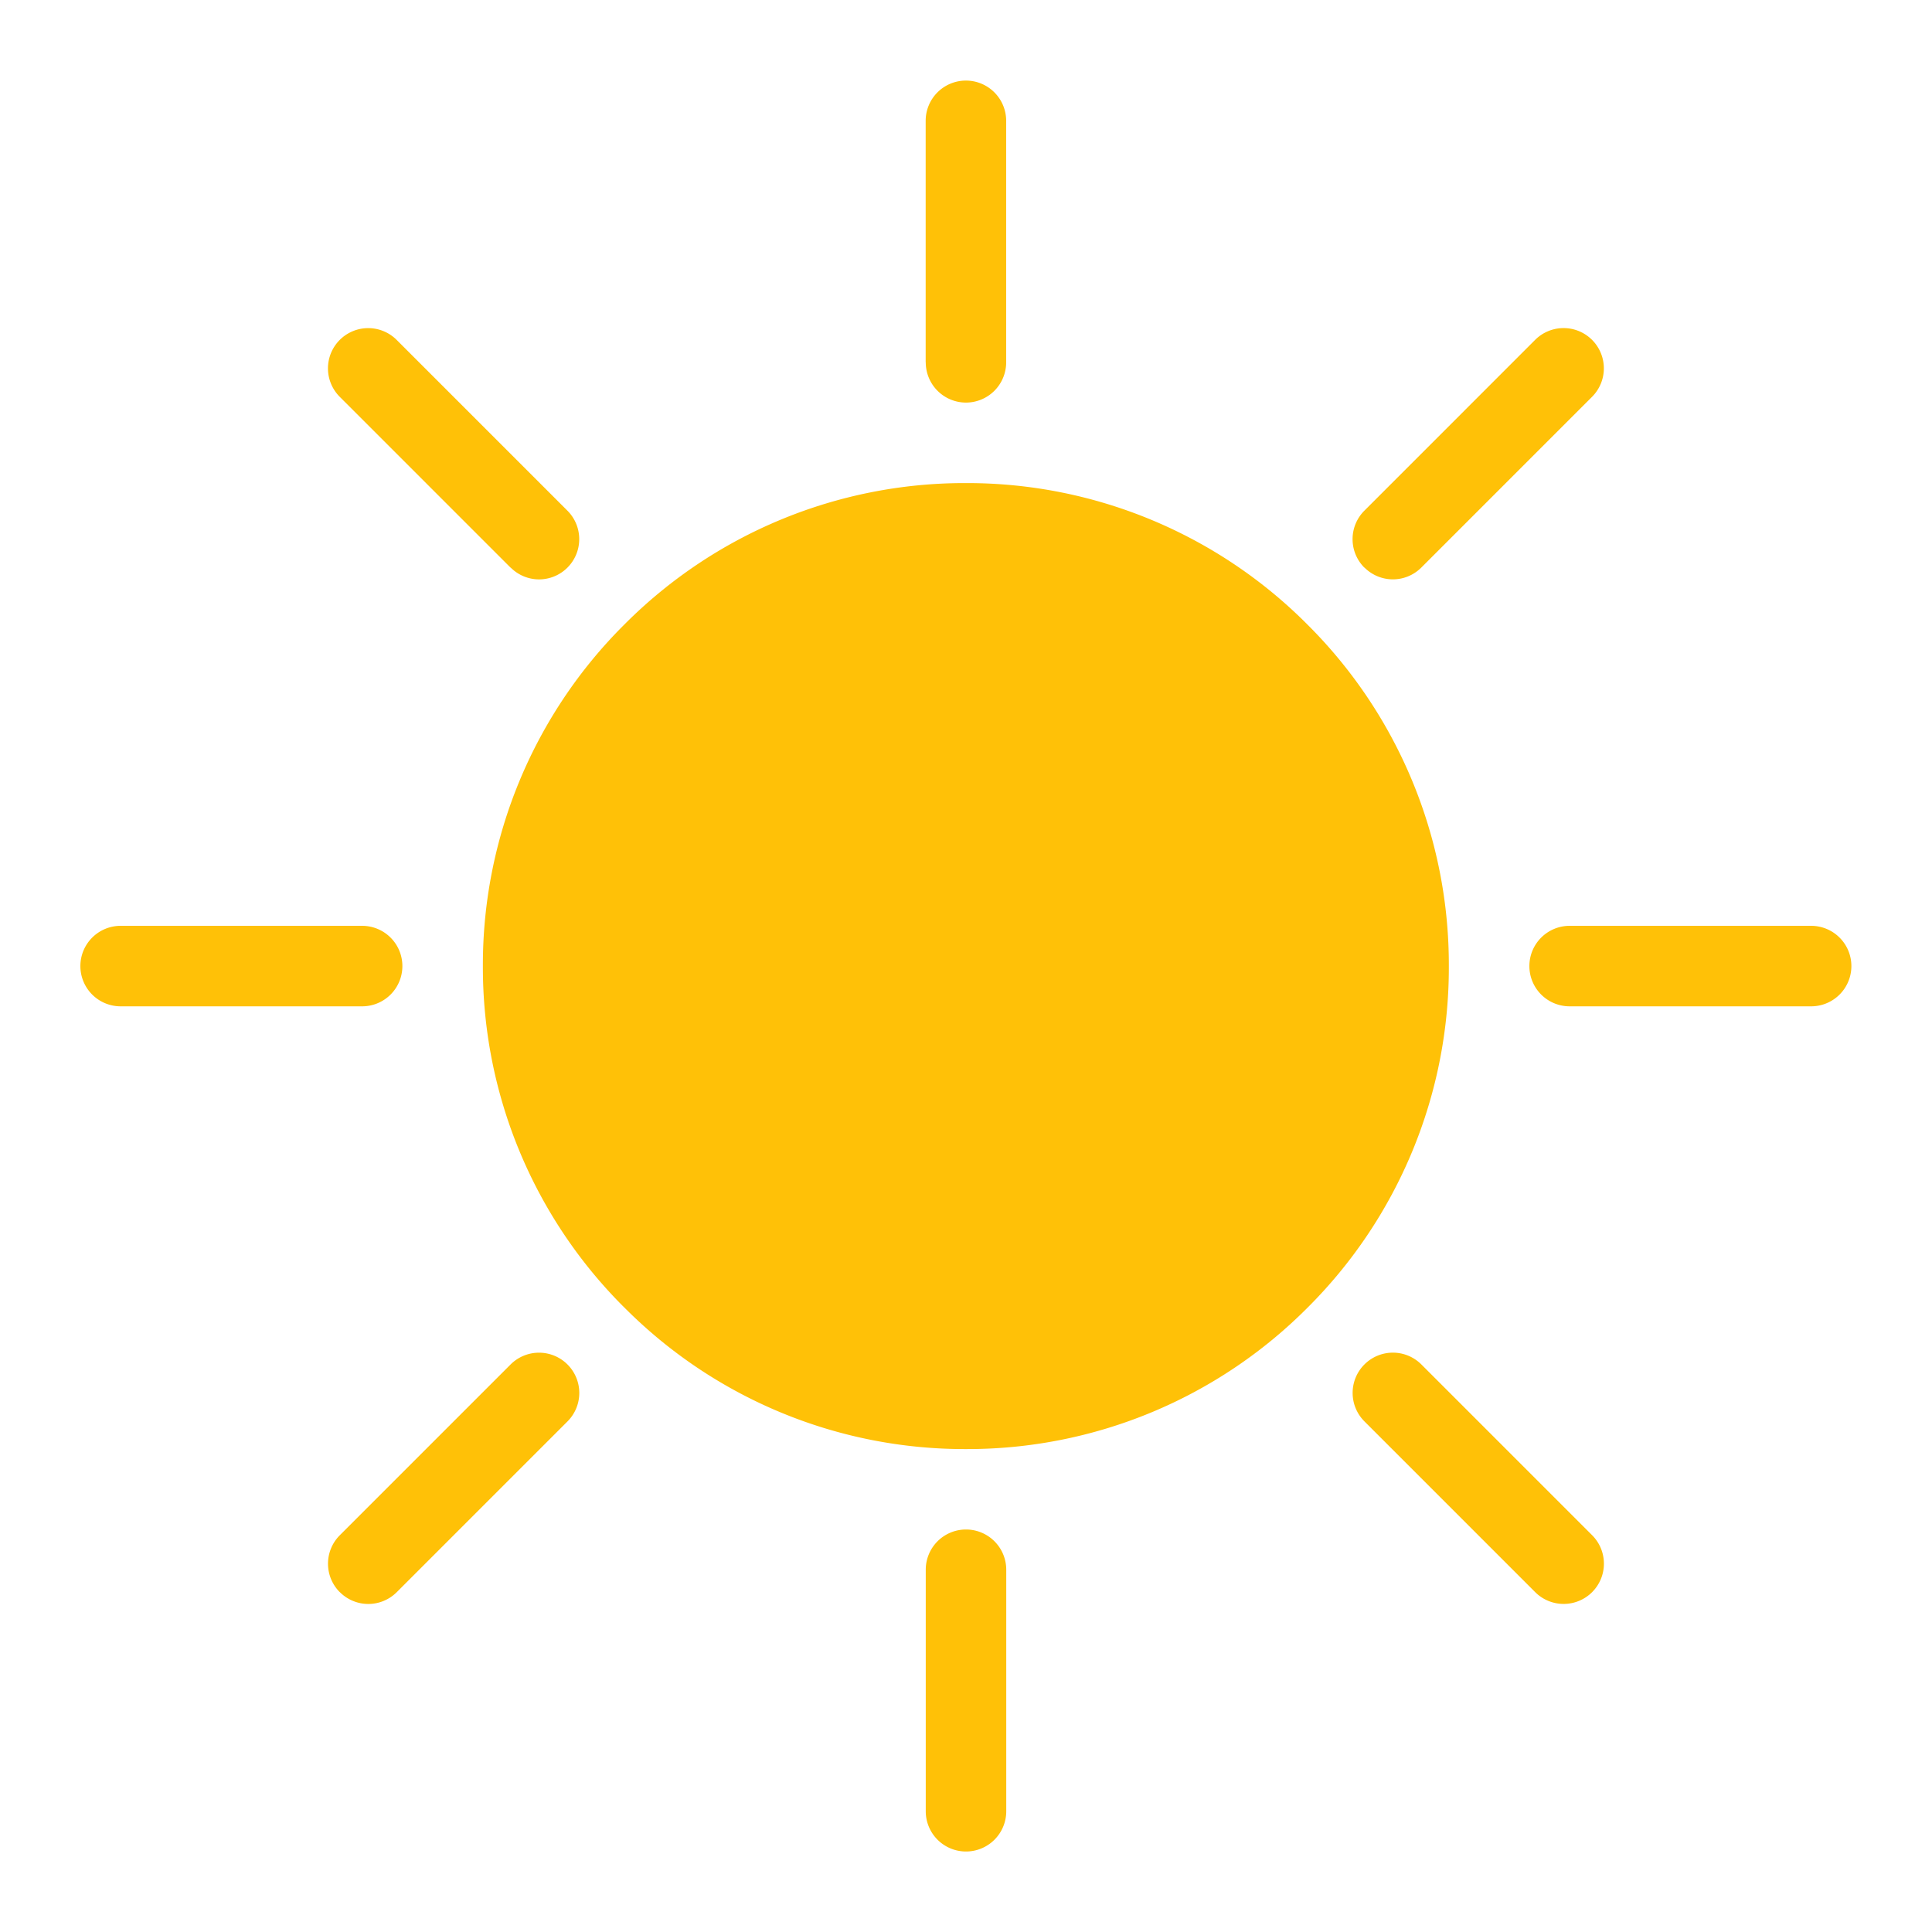 <svg xmlns="http://www.w3.org/2000/svg" xmlns:xlink="http://www.w3.org/1999/xlink" width="48" height="48" viewBox="0 0 48 48">
  <defs>
    <clipPath id="clip-_800">
      <rect width="48" height="48"/>
    </clipPath>
  </defs>
  <g id="_800" data-name="800" clip-path="url(#clip-_800)">
    <path id="Path_556" data-name="Path 556" d="M-833.887,52.113v-6a1,1,0,0,1,1-1,1,1,0,0,1,1,1v6a1,1,0,0,1-1,1A1,1,0,0,1-833.887,52.113Zm15.142-5.443-4.243-4.243a1,1,0,0,1,0-1.415,1,1,0,0,1,1.414,0l4.243,4.243a1,1,0,0,1,0,1.414,1,1,0,0,1-.708.293A1,1,0,0,1-818.745,46.67Zm-29.7,0a1,1,0,0,1,0-1.414l4.243-4.243a1,1,0,0,1,1.414,0,1,1,0,0,1,0,1.415l-4.243,4.243a1,1,0,0,1-.706.292A1,1,0,0,1-848.444,46.669Zm7.07-7.071a11.921,11.921,0,0,1-3.515-8.485,11.924,11.924,0,0,1,3.515-8.485,11.921,11.921,0,0,1,8.485-3.514,11.923,11.923,0,0,1,8.485,3.514,11.924,11.924,0,0,1,3.514,8.485A11.921,11.921,0,0,1-824.4,39.6a11.92,11.92,0,0,1-8.485,3.515A11.918,11.918,0,0,1-841.373,39.6Zm23.485-7.484a1,1,0,0,1-1-1,1,1,0,0,1,1-1h6a1,1,0,0,1,1,1,1,1,0,0,1-1,1Zm-36,0a1,1,0,0,1-1-1,1,1,0,0,1,1-1h6a1,1,0,0,1,1,1,1,1,0,0,1-1,1Zm30.9-10.9a1,1,0,0,1,0-1.414l4.243-4.244a1,1,0,0,1,1.414,0,1,1,0,0,1,0,1.415l-4.243,4.243a1,1,0,0,1-.707.292A1,1,0,0,1-822.988,21.213Zm-21.213,0-4.243-4.243a1,1,0,0,1,0-1.414,1,1,0,0,1,1.414,0l4.243,4.243a1,1,0,0,1,0,1.414,1,1,0,0,1-.708.293A1,1,0,0,1-844.2,21.214Zm10.314-5.1v-6a1,1,0,0,1,1-1,1,1,0,0,1,1,1v6a1,1,0,0,1-1,1A1,1,0,0,1-833.887,16.113Z" transform="translate(856.887 -7.113)" fill="#ffc107"/>
  </g>
</svg>
